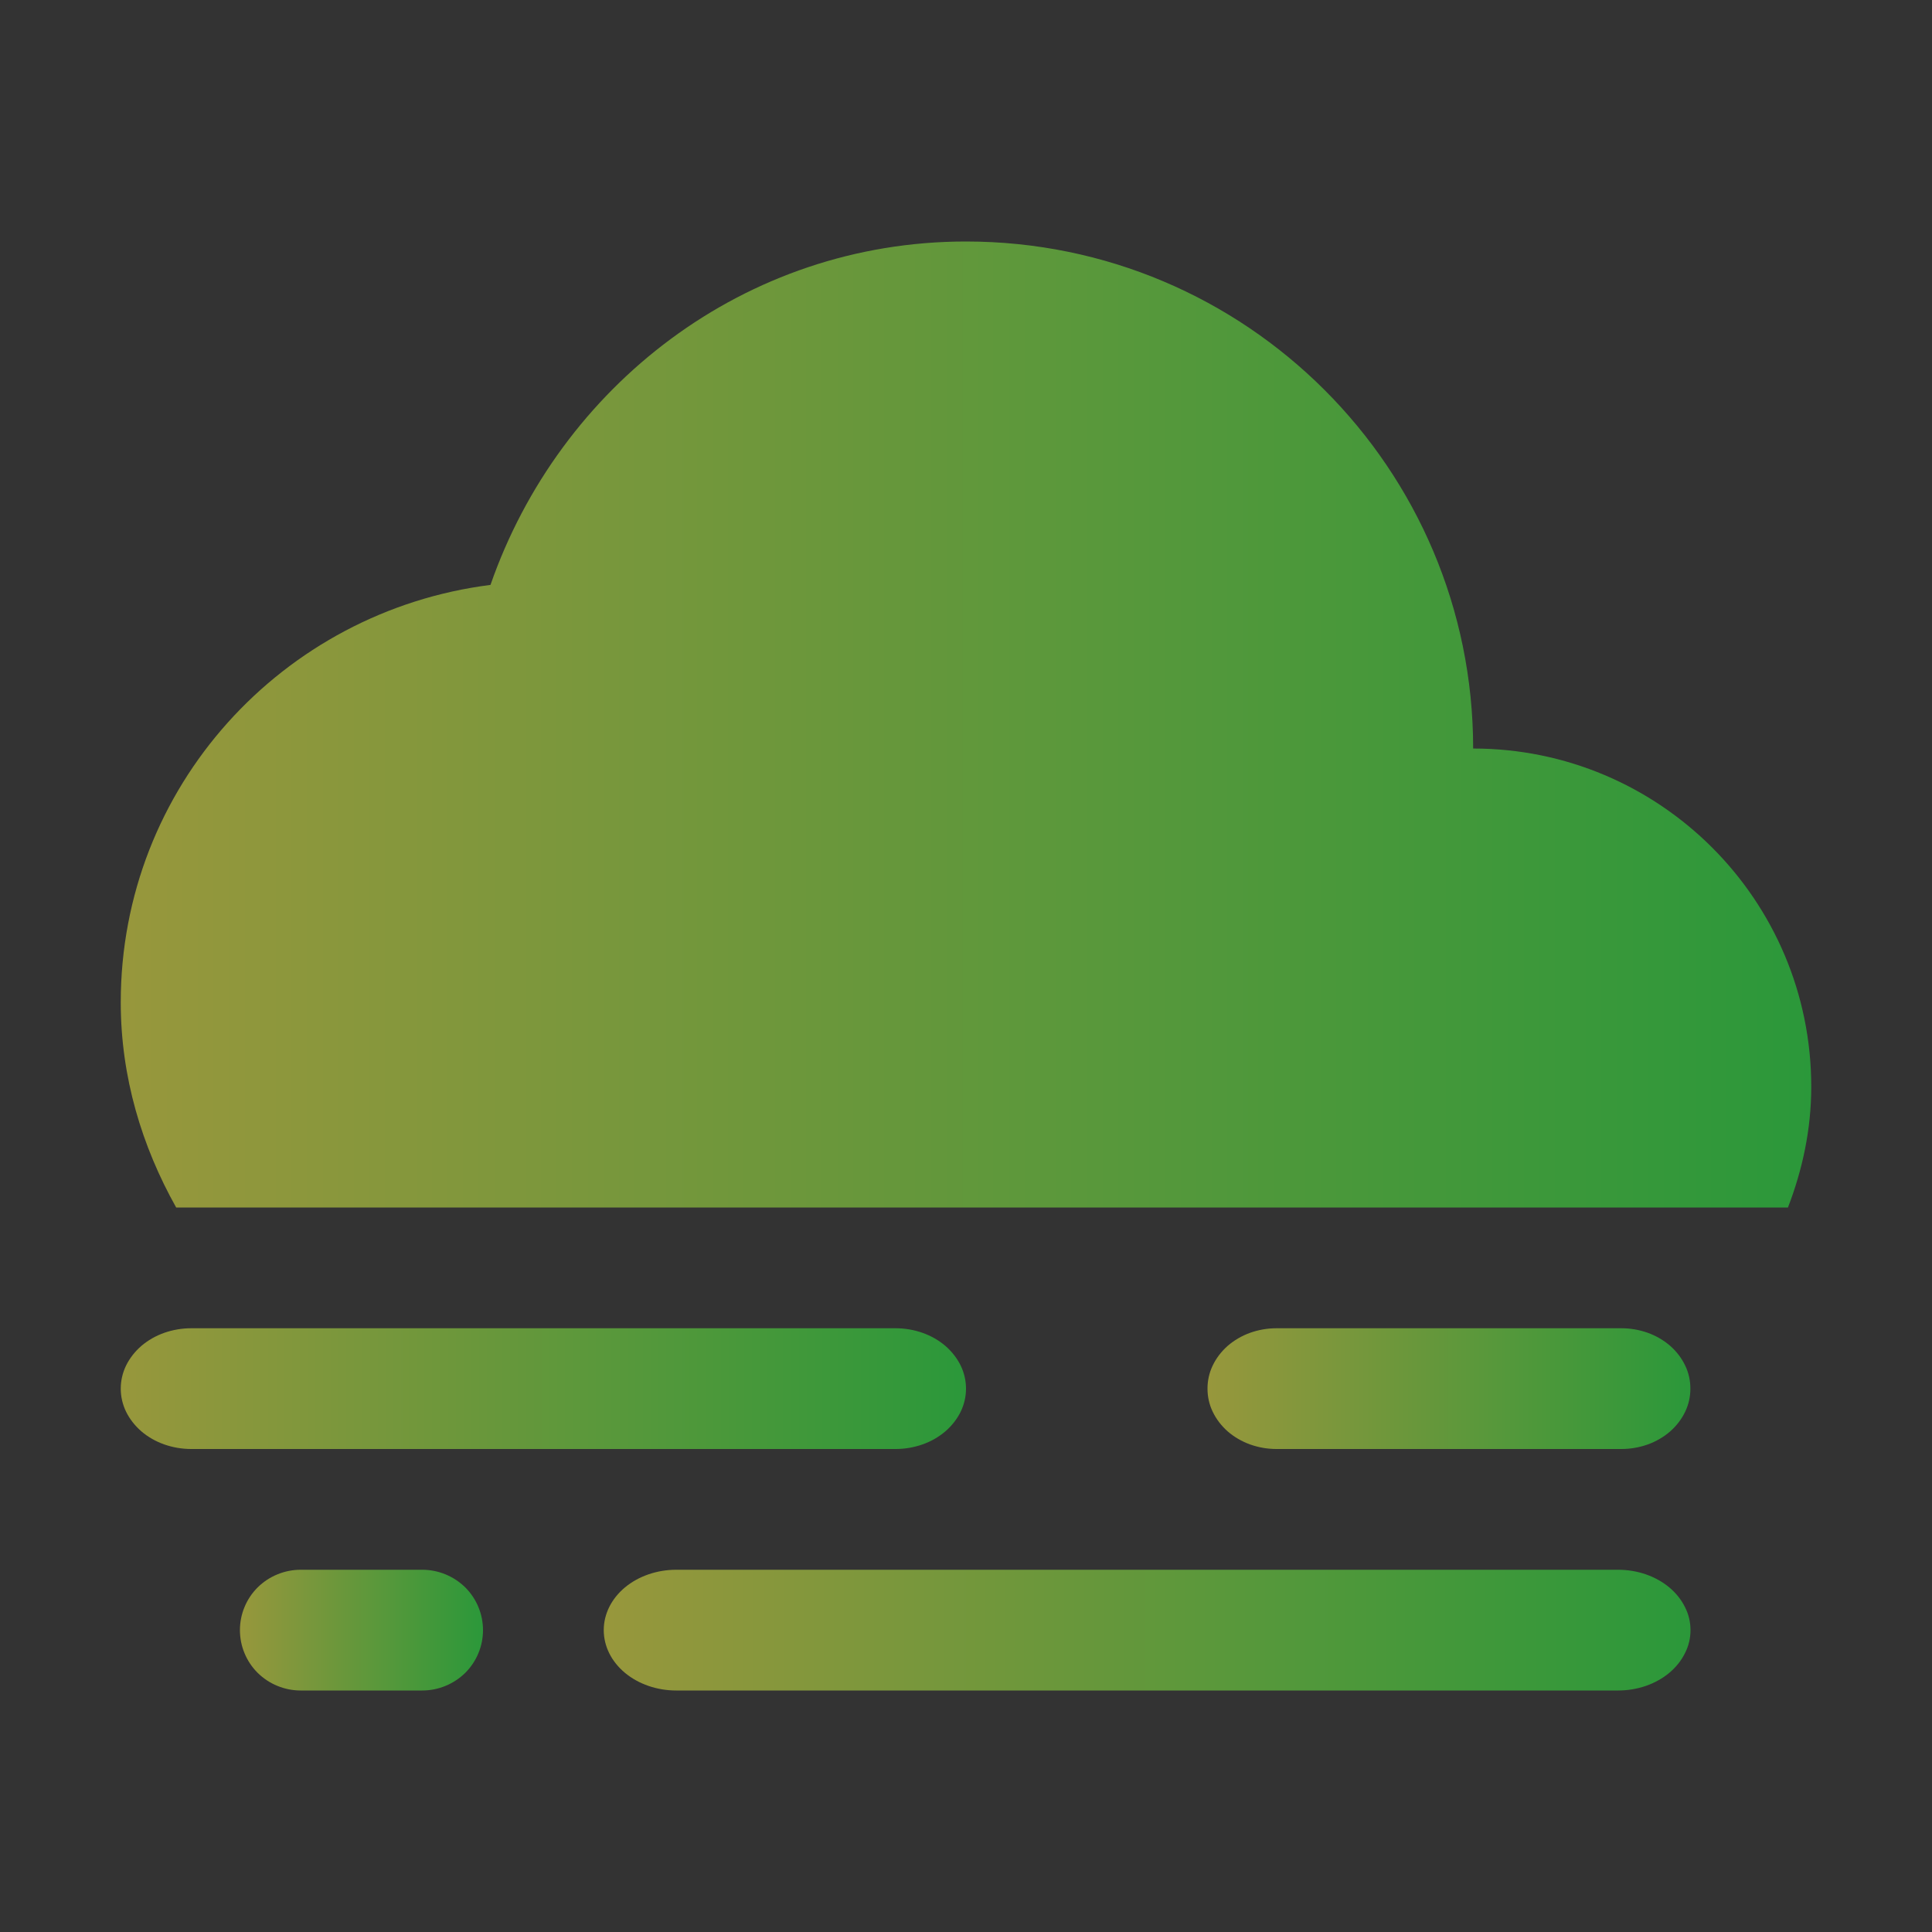 <svg width="16" height="16" viewBox="0 0 16 16" fill="none" xmlns="http://www.w3.org/2000/svg">
<rect x="0" y="0" width="16" height="16" fill="#333333" stroke="none"/>
<path opacity="0.5" d="M8 2C6.164 2 4.633 3.202 4.062 4.844C2.339 5.062 1 6.518 1 8.301C1 8.921 1.176 9.495 1.459 10H14.807C14.927 9.688 15 9.354 15 9C15 7.454 13.746 6.199 12.2 6.199C12.2 3.88 10.319 2 8 2Z" fill="url(#paint0_linear_9_4439)"/>
<path opacity="0.5" d="M1.583 11H7.417C7.493 11 7.569 11.013 7.64 11.038C7.711 11.063 7.775 11.1 7.829 11.146C7.883 11.193 7.926 11.248 7.956 11.309C7.985 11.369 8 11.434 8 11.5C8 11.566 7.985 11.631 7.956 11.691C7.926 11.752 7.883 11.807 7.829 11.854C7.775 11.9 7.711 11.937 7.64 11.962C7.569 11.987 7.493 12 7.417 12H1.583C1.507 12 1.431 11.987 1.36 11.962C1.289 11.937 1.225 11.9 1.171 11.854C1.117 11.807 1.074 11.752 1.044 11.691C1.015 11.631 1 11.566 1 11.5C1 11.434 1.015 11.369 1.044 11.309C1.074 11.248 1.117 11.193 1.171 11.146C1.225 11.1 1.289 11.063 1.36 11.038C1.431 11.013 1.507 11 1.583 11Z" fill="url(#paint1_linear_9_4439)"/>
<path opacity="0.5" d="M10.571 11H13.428C13.503 11 13.577 11.013 13.647 11.038C13.716 11.063 13.779 11.1 13.832 11.146C13.885 11.193 13.927 11.248 13.956 11.309C13.985 11.369 13.999 11.434 13.999 11.5C13.999 11.566 13.985 11.631 13.956 11.691C13.927 11.752 13.885 11.807 13.832 11.854C13.779 11.9 13.716 11.937 13.647 11.962C13.577 11.987 13.503 12 13.428 12H10.571C10.496 12 10.422 11.987 10.352 11.962C10.283 11.937 10.22 11.9 10.167 11.854C10.114 11.807 10.072 11.752 10.043 11.691C10.014 11.631 10 11.566 10 11.5C10 11.434 10.014 11.369 10.043 11.309C10.072 11.248 10.114 11.193 10.167 11.146C10.22 11.1 10.283 11.063 10.352 11.038C10.422 11.013 10.496 11 10.571 11Z" fill="url(#paint2_linear_9_4439)"/>
<path opacity="0.5" d="M2.49 13H3.497C3.63 13 3.758 13.053 3.853 13.146C3.947 13.24 4 13.367 4 13.5C4 13.633 3.947 13.76 3.853 13.854C3.758 13.947 3.63 14 3.497 14H2.49C2.424 14 2.359 13.987 2.298 13.962C2.236 13.937 2.181 13.9 2.134 13.854C2.087 13.807 2.05 13.752 2.025 13.691C2 13.631 1.987 13.566 1.987 13.5C1.987 13.434 2 13.369 2.025 13.309C2.05 13.248 2.087 13.193 2.134 13.146C2.181 13.1 2.236 13.063 2.298 13.038C2.359 13.013 2.424 13 2.49 13Z" fill="url(#paint3_linear_9_4439)"/>
<path opacity="0.5" d="M5.6 13H13.4C13.479 13 13.557 13.013 13.63 13.038C13.702 13.063 13.769 13.1 13.824 13.146C13.88 13.193 13.924 13.248 13.954 13.309C13.985 13.369 14 13.434 14 13.5C14 13.566 13.985 13.631 13.954 13.691C13.924 13.752 13.88 13.807 13.824 13.854C13.769 13.9 13.702 13.937 13.63 13.962C13.557 13.987 13.479 14 13.4 14H5.6C5.441 14 5.288 13.947 5.176 13.854C5.063 13.76 5 13.633 5 13.5C5 13.367 5.063 13.24 5.176 13.146C5.288 13.053 5.441 13 5.6 13Z" fill="url(#paint4_linear_9_4439)"/>
<defs>
<linearGradient id="paint0_linear_9_4439" x1="1" y1="6" x2="15" y2="6" gradientUnits="userSpaceOnUse">
<stop stop-color="#FDFC47"/>
<stop offset="1" stop-color="#24FE41"/>
</linearGradient>
<linearGradient id="paint1_linear_9_4439" x1="1" y1="11.5" x2="8" y2="11.5" gradientUnits="userSpaceOnUse">
<stop stop-color="#FDFC47"/>
<stop offset="1" stop-color="#24FE41"/>
</linearGradient>
<linearGradient id="paint2_linear_9_4439" x1="10" y1="11.5" x2="13.999" y2="11.5" gradientUnits="userSpaceOnUse">
<stop stop-color="#FDFC47"/>
<stop offset="1" stop-color="#24FE41"/>
</linearGradient>
<linearGradient id="paint3_linear_9_4439" x1="1.987" y1="13.5" x2="4" y2="13.5" gradientUnits="userSpaceOnUse">
<stop stop-color="#FDFC47"/>
<stop offset="1" stop-color="#24FE41"/>
</linearGradient>
<linearGradient id="paint4_linear_9_4439" x1="5" y1="13.5" x2="14" y2="13.5" gradientUnits="userSpaceOnUse">
<stop stop-color="#FDFC47"/>
<stop offset="1" stop-color="#24FE41"/>
</linearGradient>
</defs>
</svg>
